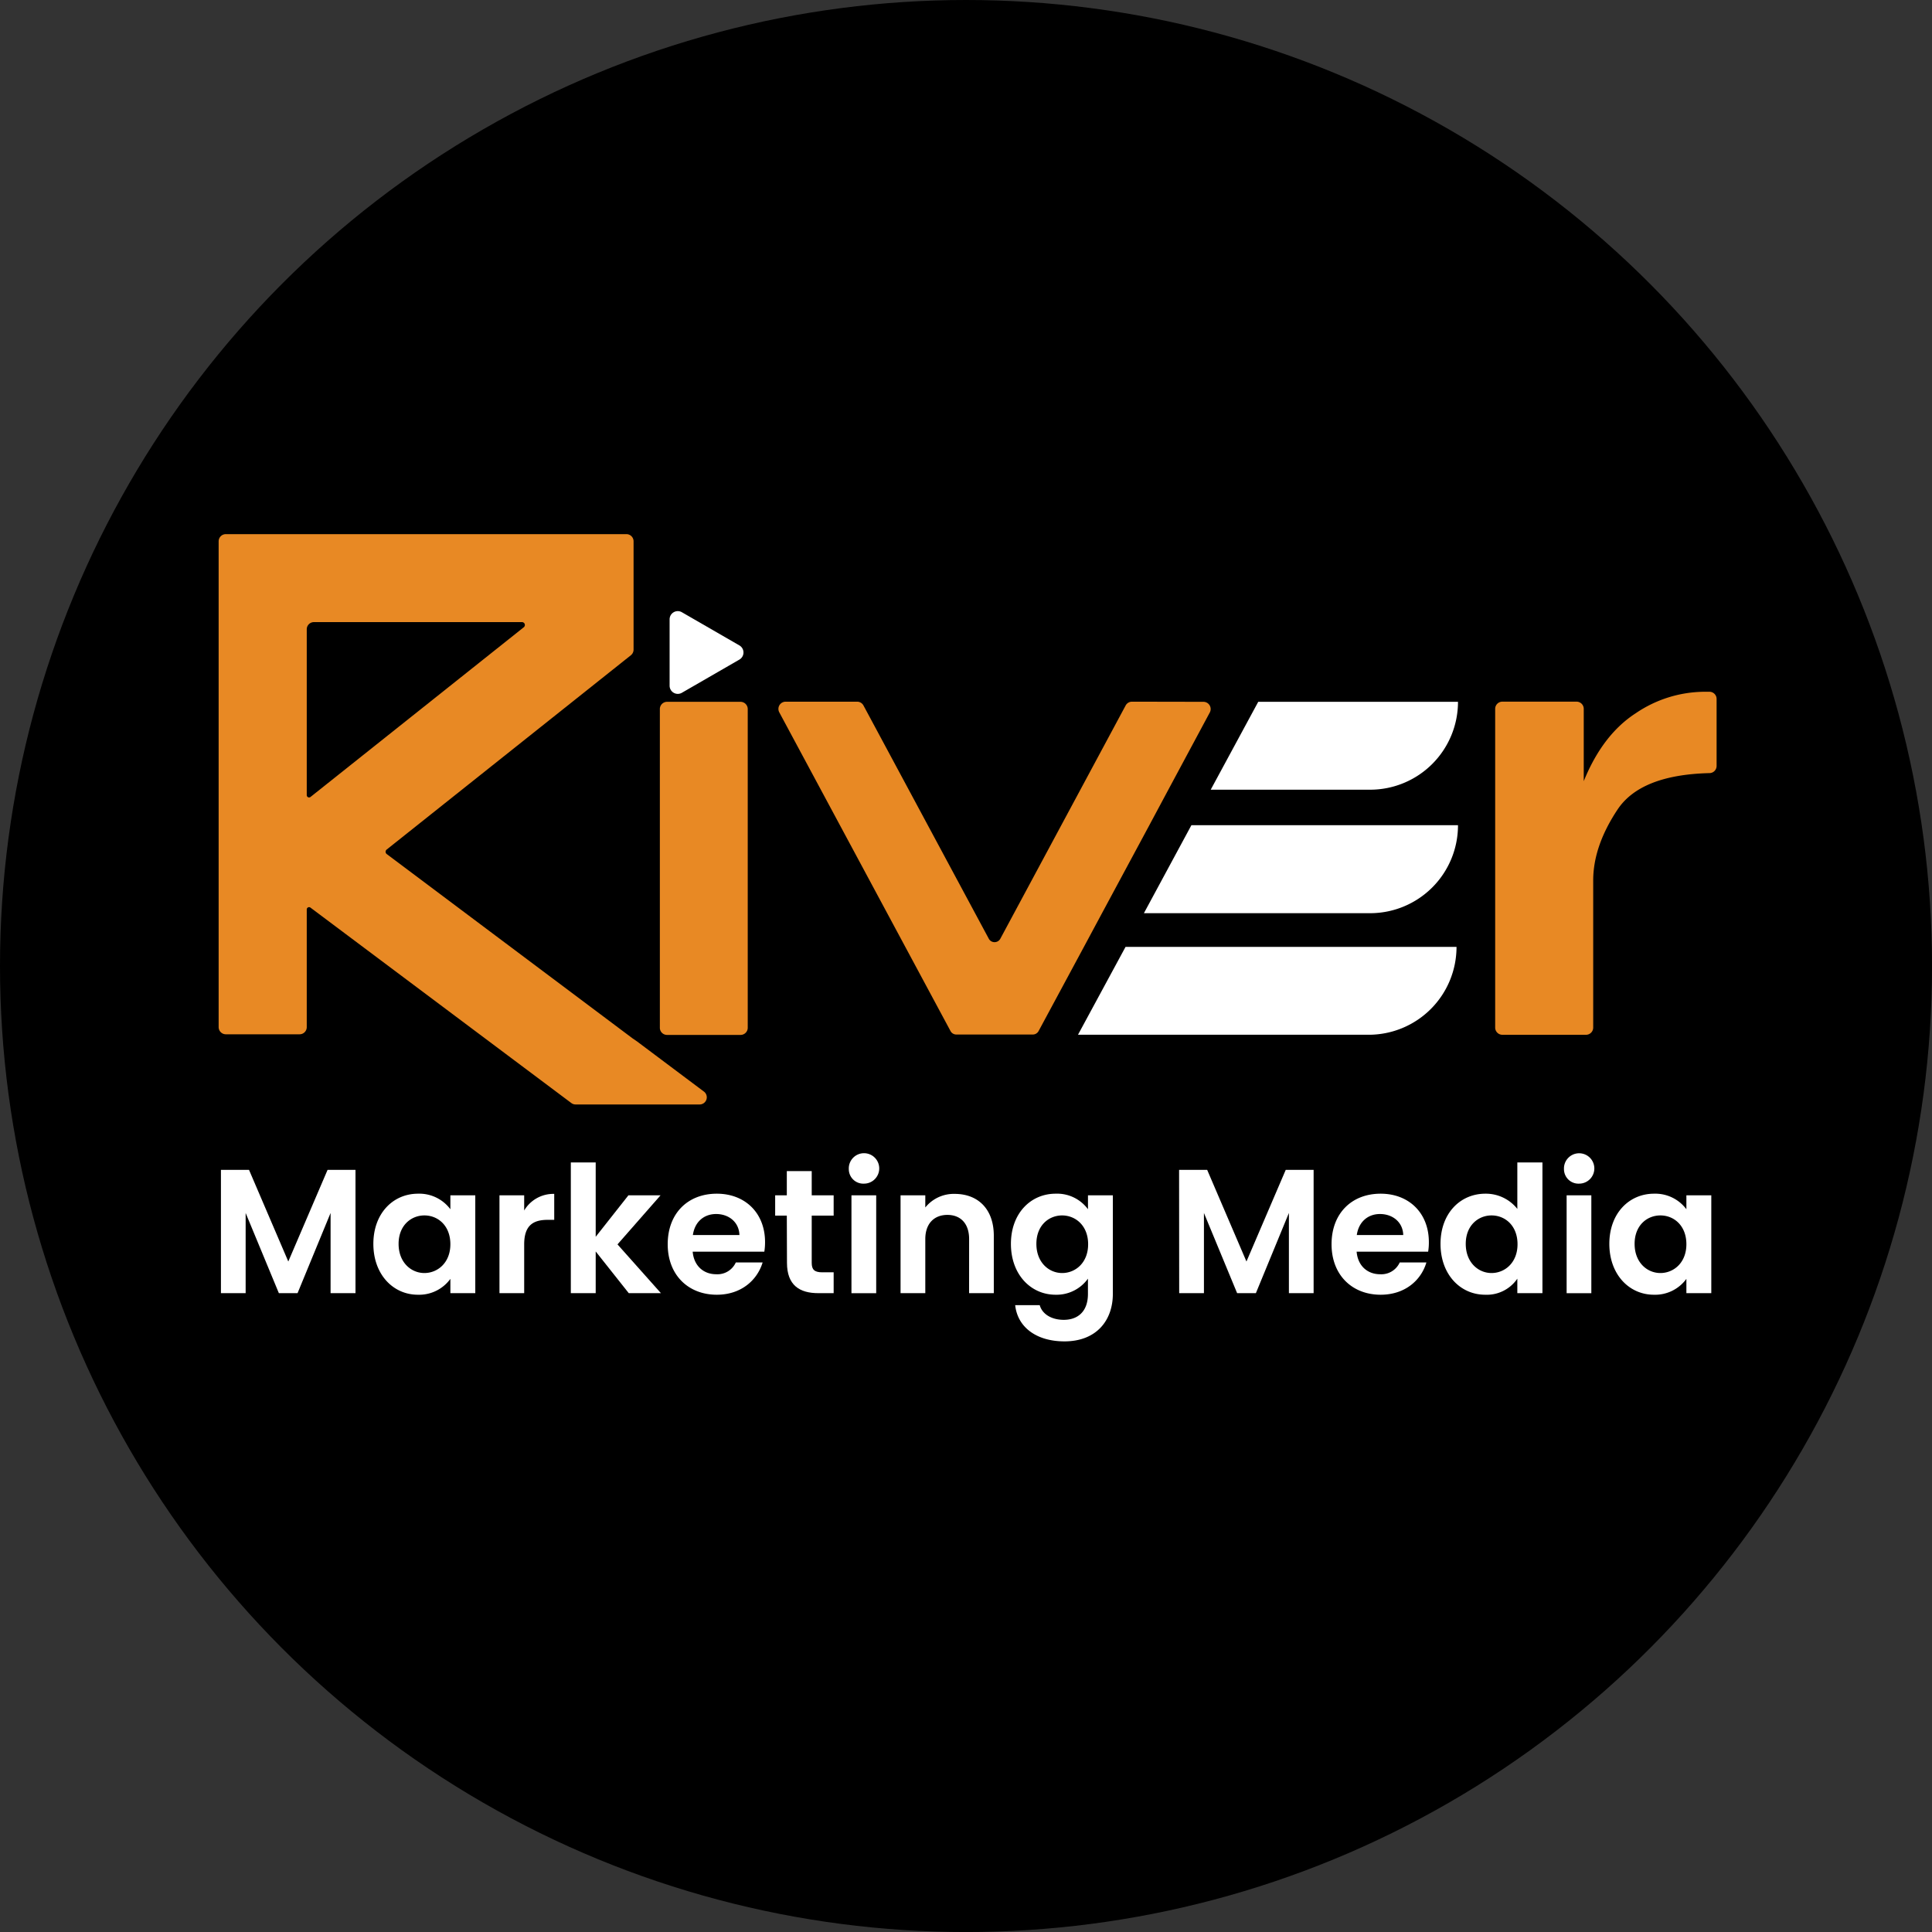 <svg xmlns="http://www.w3.org/2000/svg" viewBox="0 0 590.27 590.27"><rect x="0" y="0" width="590.27" height="590.27" fill="#333333" stroke="none"/><defs><style>.cls-1{fill:#fff;}.cls-2{fill:#e88924;}</style></defs><g id="Layer_2" data-name="Layer 2"><g id="Layer_1-2" data-name="Layer 1"><circle cx="295.14" cy="295.14" r="295.14"/><path class="cls-1" d="M67.5,357.42h8.58l12,28,12-28h8.53v37.67H101v-24.5l-10.09,24.5H85.2l-10.15-24.5v24.5H67.5Z"/><path class="cls-1" d="M127.72,364.7a11.84,11.84,0,0,1,9.88,4.75v-4.26h7.61v29.9H137.6v-4.37a11.79,11.79,0,0,1-9.93,4.85c-7.56,0-13.6-6.2-13.6-15.54S120.11,364.7,127.72,364.7Zm1.94,6.64c-4,0-7.88,3-7.88,8.69s3.84,8.91,7.88,8.91,7.94-3.13,7.94-8.8S133.82,371.34,129.66,371.34Z"/><path class="cls-1" d="M160.15,395.09H152.6v-29.9h7.55v4.64a10.36,10.36,0,0,1,9.18-5.07v7.93h-2c-4.48,0-7.18,1.73-7.18,7.5Z"/><path class="cls-1" d="M174.4,355.15H182v22.72l10-12.68h9.82l-13.16,15,13.27,14.9H192.1L182,382.35v12.74H174.4Z"/><path class="cls-1" d="M219,395.57c-8.69,0-15-6-15-15.43s6.15-15.44,15-15.44c8.64,0,14.74,5.89,14.74,14.79a18,18,0,0,1-.22,2.92H211.63c.38,4.42,3.4,6.9,7.18,6.9a6.16,6.16,0,0,0,6-3.61H233C231.33,391.2,226.37,395.57,219,395.57Zm-7.28-18.24h14.19c-.11-3.94-3.24-6.42-7.12-6.42C215.14,370.91,212.28,373.23,211.69,377.33Z"/><path class="cls-1" d="M240.39,371.4h-3.56v-6.21h3.56V357.8H248v7.39h6.7v6.21H248v14.46c0,2,.81,2.86,3.19,2.86h3.51v6.37H250c-5.72,0-9.56-2.43-9.56-9.28Z"/><path class="cls-1" d="M259.33,357.2a4.65,4.65,0,1,1,4.64,4.43A4.43,4.43,0,0,1,259.33,357.2Zm.81,8h7.56v29.9h-7.56Z"/><path class="cls-1" d="M296.09,378.57c0-4.8-2.65-7.39-6.64-7.39s-6.75,2.59-6.75,7.39v16.52h-7.56v-29.9h7.56v3.72a11.18,11.18,0,0,1,9-4.15c7,0,11.93,4.53,11.93,12.79v17.54h-7.55Z"/><path class="cls-1" d="M322.52,364.7a11.7,11.7,0,0,1,9.88,4.75v-4.26H340v30.12c0,8.09-5,14.51-14.79,14.51-8.42,0-14.3-4.21-15.05-11.06h7.5c.75,2.7,3.56,4.48,7.34,4.48,4.15,0,7.39-2.38,7.39-7.93v-4.65a11.79,11.79,0,0,1-9.88,4.91c-7.6,0-13.65-6.2-13.65-15.54S314.92,364.7,322.52,364.7Zm2,6.64c-4.05,0-7.88,3-7.88,8.69s3.83,8.91,7.88,8.91,7.93-3.13,7.93-8.8S328.62,371.34,324.47,371.34Z"/><path class="cls-1" d="M360.24,357.42h8.58l12,28,12-28h8.52v37.67h-7.55v-24.5l-10.09,24.5h-5.73l-10.14-24.5v24.5h-7.56Z"/><path class="cls-1" d="M421.82,395.57c-8.69,0-15-6-15-15.43s6.15-15.44,15-15.44c8.63,0,14.73,5.89,14.73,14.79a17,17,0,0,1-.22,2.92H414.48c.37,4.42,3.4,6.9,7.17,6.9a6.16,6.16,0,0,0,6-3.61h8.15C434.18,391.2,429.21,395.57,421.82,395.57Zm-7.29-18.24h14.19c-.1-3.94-3.23-6.42-7.12-6.42C418,370.91,415.12,373.23,414.53,377.33Z"/><path class="cls-1" d="M453.81,364.7a12.25,12.25,0,0,1,9.77,4.65v-14.2h7.67v39.94h-7.67v-4.43a11.27,11.27,0,0,1-9.82,4.91c-7.61,0-13.65-6.2-13.65-15.54S446.15,364.7,453.81,364.7Zm1.89,6.64c-4,0-7.88,3-7.88,8.69s3.84,8.91,7.88,8.91,7.94-3.13,7.94-8.8S459.86,371.34,455.7,371.34Z"/><path class="cls-1" d="M477.83,357.2a4.64,4.64,0,1,1,4.64,4.43A4.43,4.43,0,0,1,477.83,357.2Zm.81,8h7.55v29.9h-7.55Z"/><path class="cls-1" d="M505.35,364.7a11.86,11.86,0,0,1,9.88,4.75v-4.26h7.61v29.9h-7.61v-4.37a11.81,11.81,0,0,1-9.93,4.85c-7.56,0-13.61-6.2-13.61-15.54S497.74,364.7,505.35,364.7Zm1.94,6.64c-4.05,0-7.88,3-7.88,8.69s3.83,8.91,7.88,8.91,7.94-3.13,7.94-8.8S511.45,371.34,507.29,371.34Z"/><path class="cls-2" d="M193.27,317.25l-75.12-56.32a.87.87,0,0,1,0-1.38l74.6-59.36a2.21,2.21,0,0,0,.82-1.72V165.38a2.19,2.19,0,0,0-2.19-2.19H69a2.2,2.2,0,0,0-2.2,2.19v148.4A2.2,2.2,0,0,0,69,316H91.53a2.19,2.19,0,0,0,2.19-2.19V277.87a.71.71,0,0,1,1.14-.57l.49.37L174.55,337a2.16,2.16,0,0,0,1.32.44h37.8a2.19,2.19,0,0,0,1.31-4l-20.39-15.29M93.72,242.93V192.26a2.19,2.19,0,0,1,2.2-2.19h63.57a.88.88,0,0,1,.55,1.56L94.88,243.48h0A.71.71,0,0,1,93.72,242.93Z"/><path class="cls-2" d="M203.81,214.42h22.43a2.21,2.21,0,0,1,2.21,2.21V314a2.19,2.19,0,0,1-2.19,2.19H203.79A2.19,2.19,0,0,1,201.6,314V216.63A2.21,2.21,0,0,1,203.81,214.42Z"/><path class="cls-1" d="M445.45,214.42h0a26.85,26.85,0,0,1-26.85,26.85H369.9l14.52-26.85Z"/><path class="cls-1" d="M445.45,252.12h0A26.85,26.85,0,0,1,418.6,279H349.49L364,252.12Z"/><path class="cls-1" d="M445,289.3h0a26.84,26.84,0,0,1-26.84,26.84H329.35l14.53-26.85Z"/><path class="cls-2" d="M367.69,214.42a2.21,2.21,0,0,1,1.93,3.26l-12.77,23.79L351,252.4l-14.53,27-5.19,9.67-14,26h0a2,2,0,0,1-1.74,1H292.18a2,2,0,0,1-1.74-1h0l-52.35-97.43a2.21,2.21,0,0,1,1.93-3.26h21.86a2.19,2.19,0,0,1,1.93,1.16l38.31,71.3a2,2,0,0,0,3.48,0l38.31-71.3a2.19,2.19,0,0,1,1.93-1.16Z"/><path class="cls-2" d="M484.55,316.15H459a2.2,2.2,0,0,1-2.19-2.21V216.58a2.2,2.2,0,0,1,2.19-2.21h22.68a2.2,2.2,0,0,1,2.19,2.21v22.08q5.77-14.21,15.9-20.76a37.7,37.7,0,0,1,20.75-6.55l1.81,0a2.19,2.19,0,0,1,2.13,2.21V234a2.19,2.19,0,0,1-2.15,2.2q-21.06.51-28.13,11.16-7.43,11.19-7.42,21.67v44.95A2.2,2.2,0,0,1,484.55,316.15Z"/><path class="cls-1" d="M225.9,197.19l-17.57-10.14a2.5,2.5,0,0,0-3.75,2.17V209.5a2.5,2.5,0,0,0,3.75,2.16l17.57-10.14A2.5,2.5,0,0,0,225.9,197.19Z"/></g></g></svg>